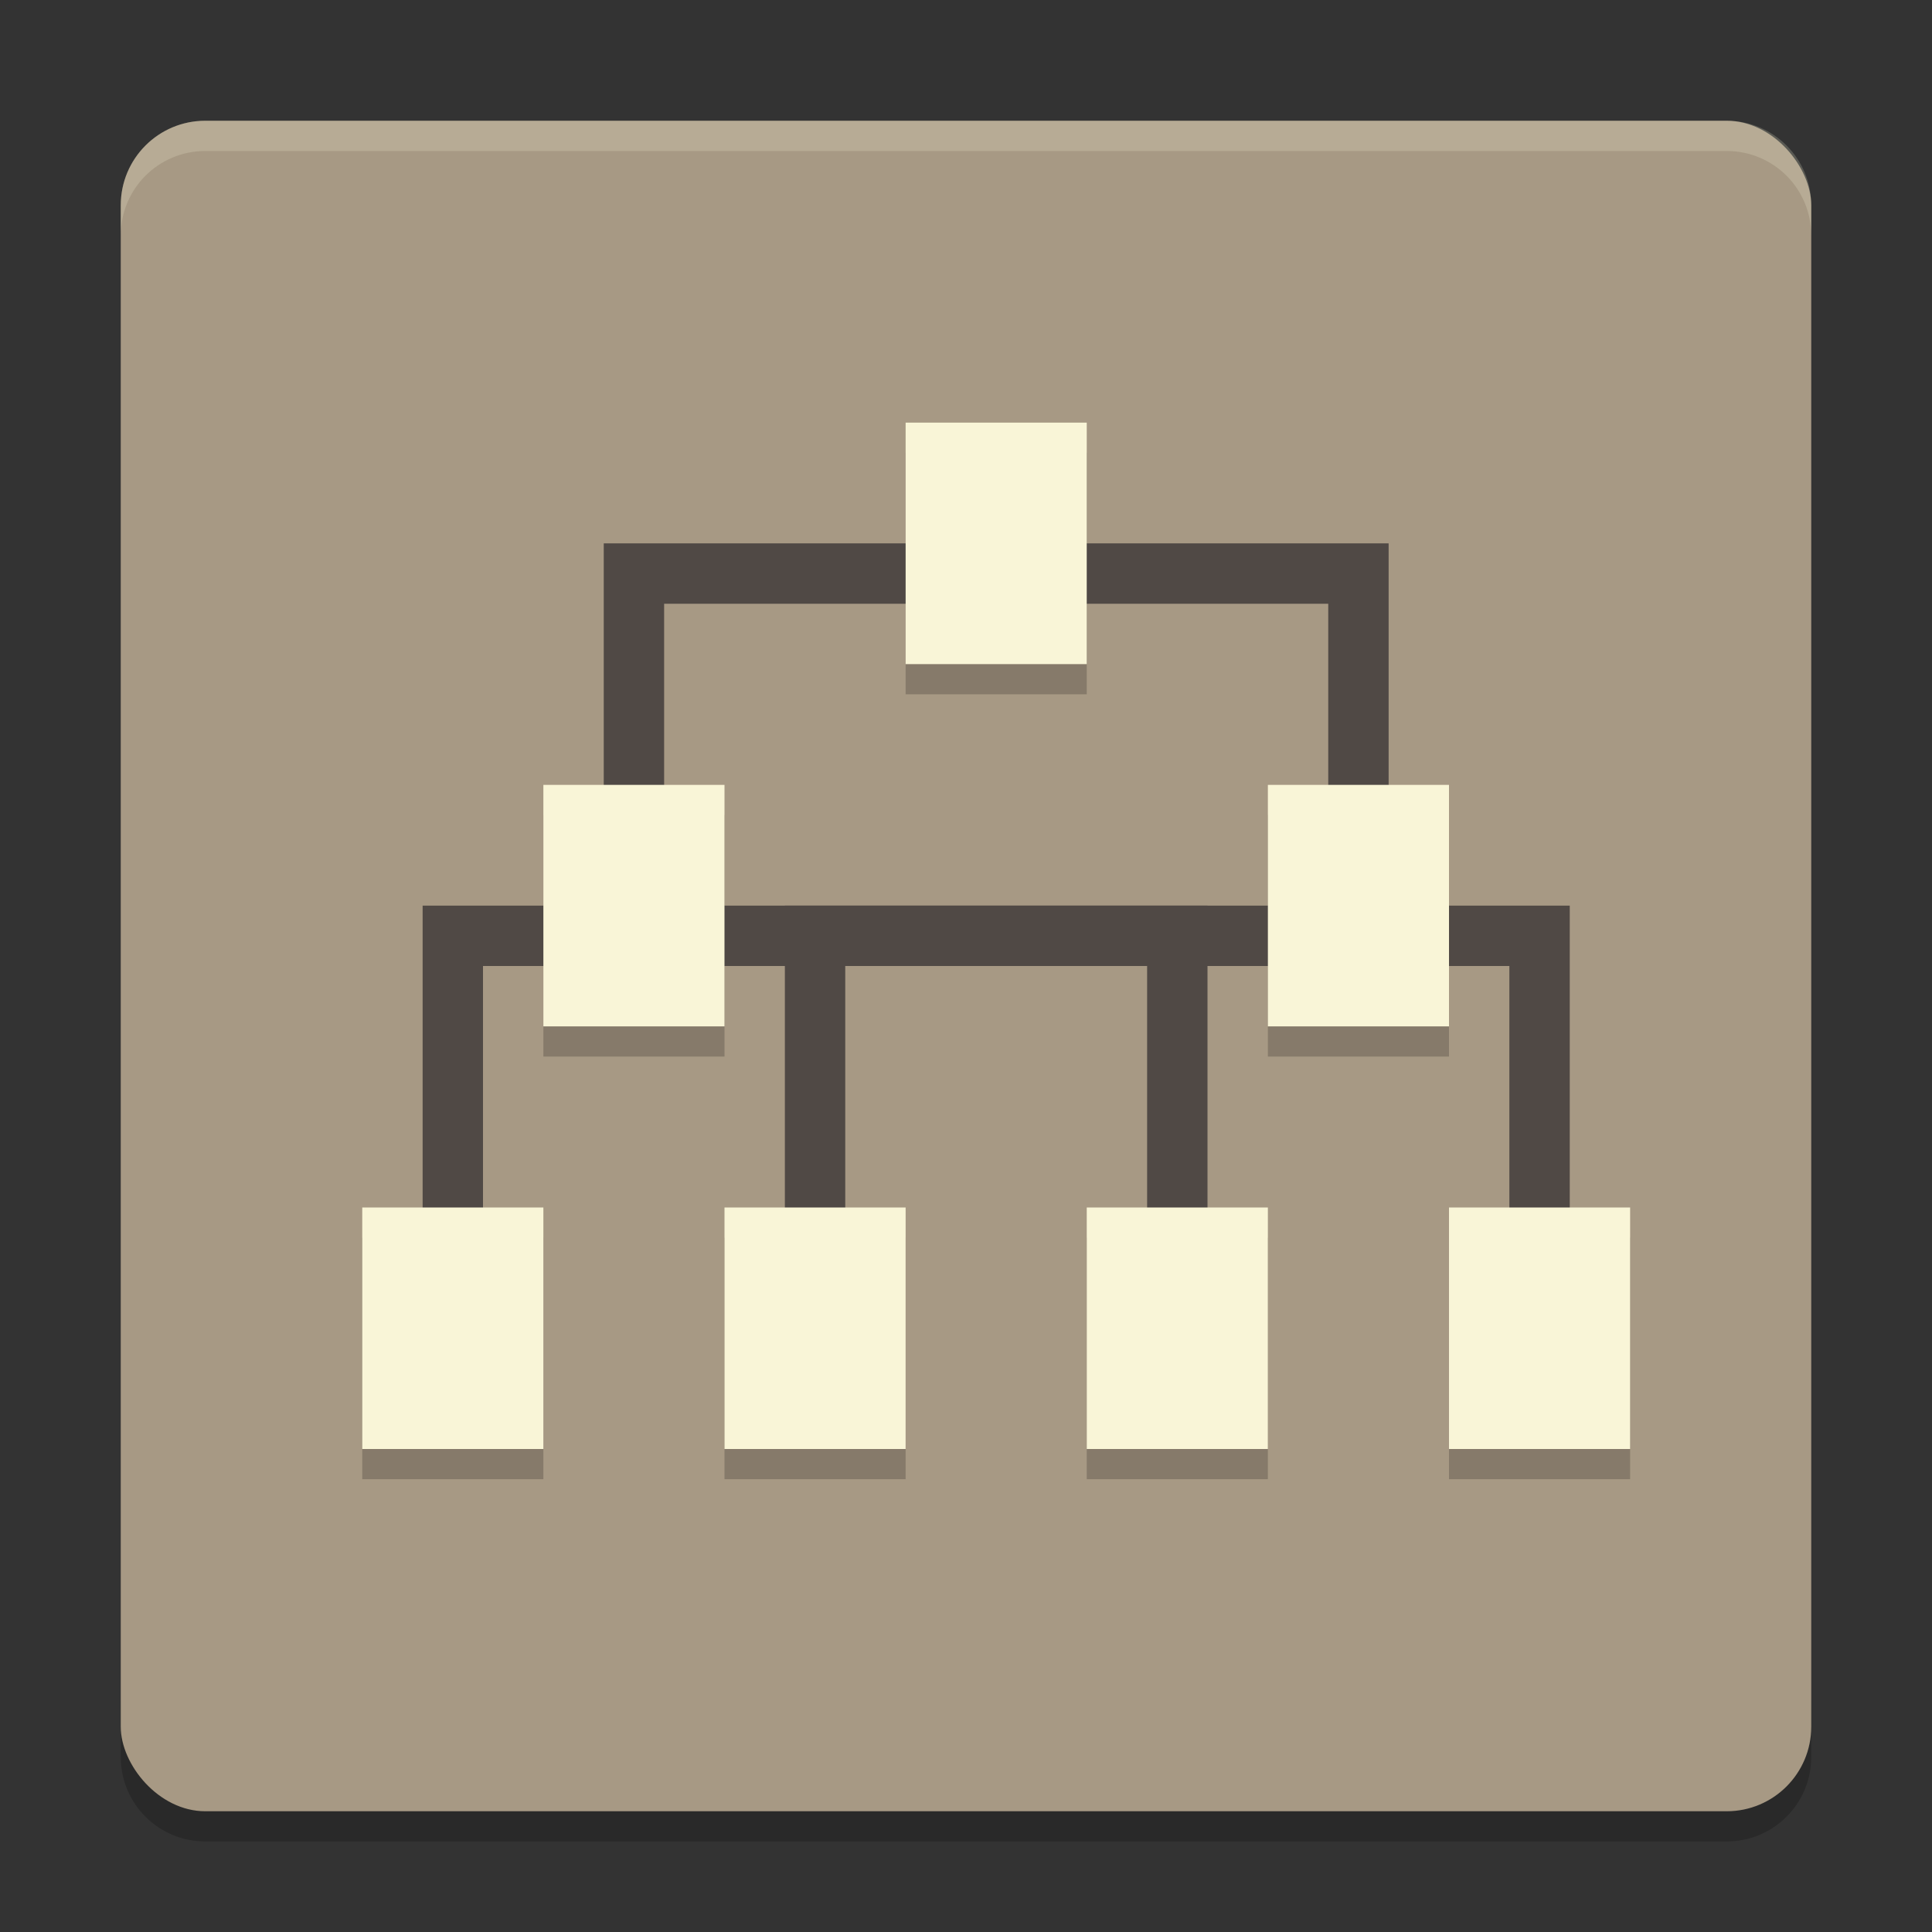 <svg xmlns="http://www.w3.org/2000/svg" width="64" height="64">
    <rect width="100%" height="100%" fill="#333333" stroke="none"/>
    <path d="M4 56.2v2C4 59.75 5.25 61 6.8 61h50.4c1.55 0 2.8-1.25 2.8-2.8v-2c0 1.55-1.25 2.8-2.8 2.8H6.8C5.25 59 4 57.75 4 56.2z" opacity=".2"/>
    <rect width="56" height="56" x="4" y="4" rx="2.8" ry="2.8" fill="#A79984"/>
    <path d="M21 30V19h24v11M27 44V31h24v13" fill="none" stroke="#504945" stroke-width="2"/>
    <path d="M15 44V31h24v13" fill="none" stroke="#504945" stroke-width="2"/>
    <g opacity=".2">
        <path d="M12 41h6v8h-6zM24 41h6v8h-6zM36 41h6v8h-6zM30 15h6v8h-6zM18 27h6v8h-6zM42 27h6v8h-6zM48 41h6v8h-6z"/>
    </g>
    <g fill="#F9F5D7">
        <path d="M12 40h6v8h-6zM24 40h6v8h-6zM36 40h6v8h-6zM30 14h6v8h-6zM18 26h6v8h-6zM42 26h6v8h-6zM48 40h6v8h-6z"/>
    </g>
    <path d="M6.8 4C5.25 4 4 5.25 4 6.8v1.003c0-1.551 1.25-2.801 2.8-2.801h50.4c1.55 0 2.8 1.25 2.8 2.8V6.802C60 5.25 58.75 4 57.2 4H6.8z" opacity=".2" fill="#F9F5D7"/>
</svg>
